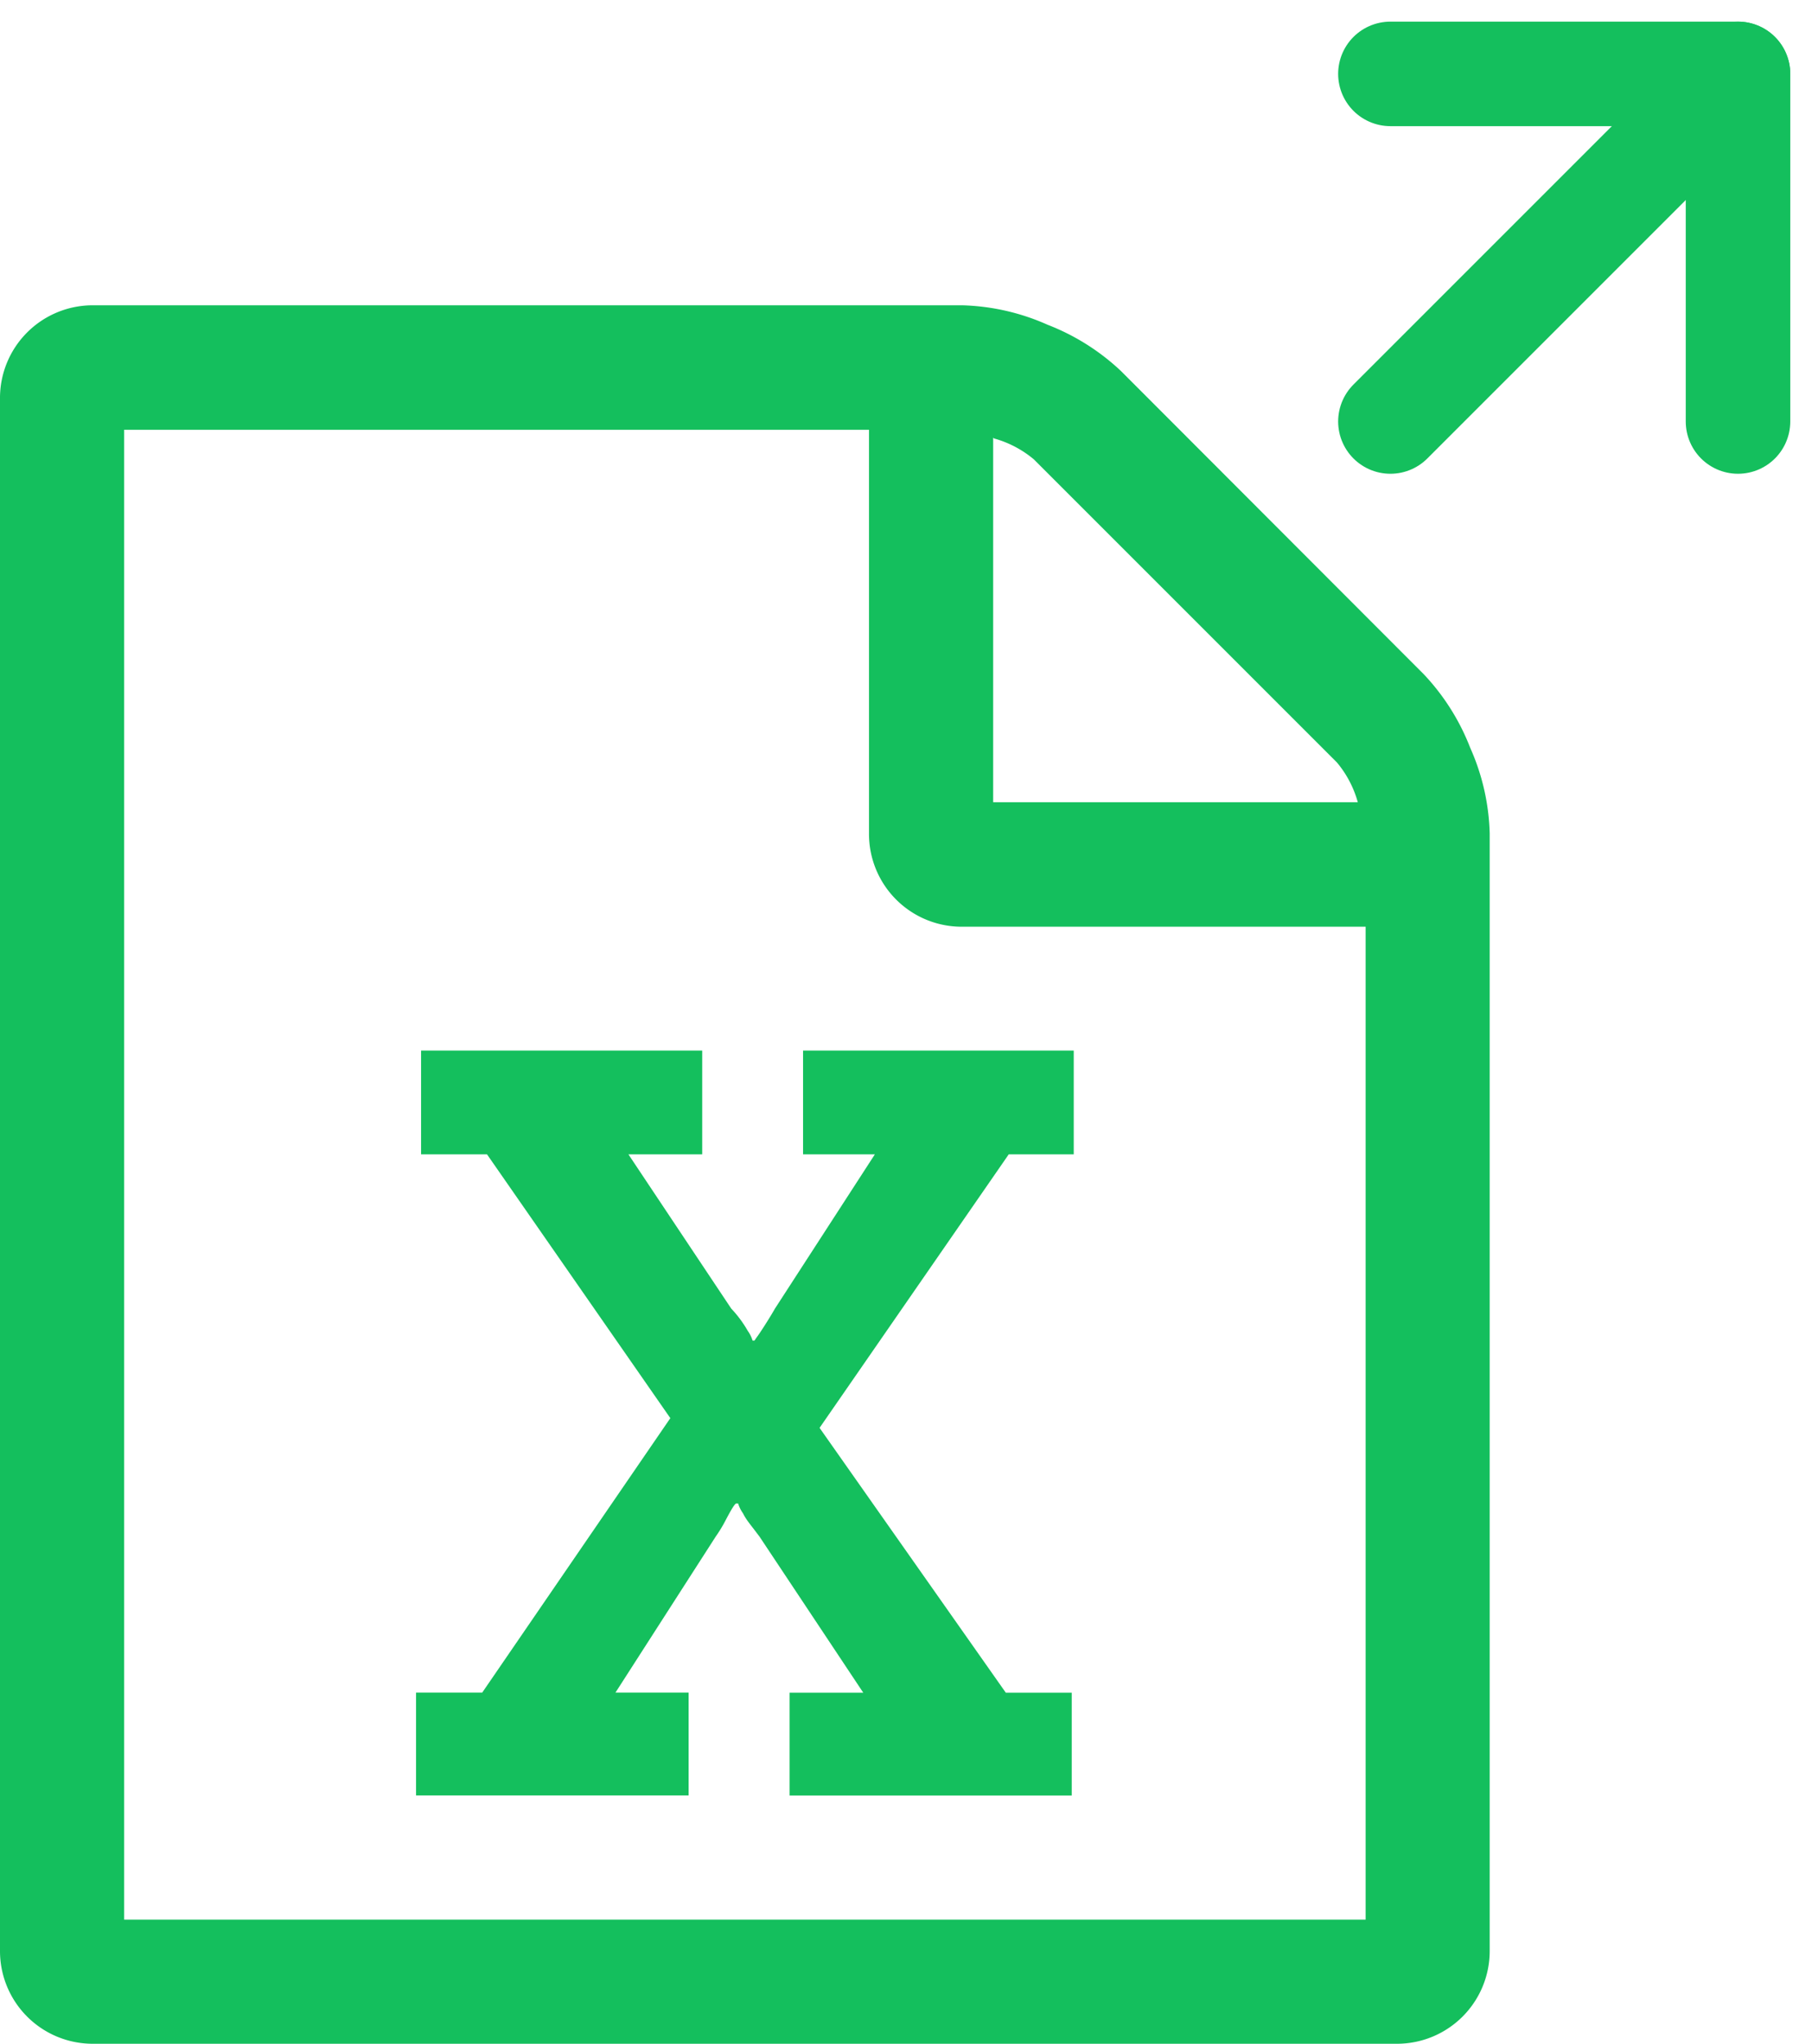 <svg xmlns="http://www.w3.org/2000/svg" width="17.338" height="19.555" viewBox="0 0 17.338 19.555">
  <g id="Group_653" data-name="Group 653" transform="translate(0 0.707)">
    <path id="Icon_metro-file-excel" data-name="Icon metro-file-excel" d="M16.194,5.73a2.159,2.159,0,0,1,.445.705,2.142,2.142,0,0,1,.186.817V17.943a.887.887,0,0,1-.891.891H3.462a.887.887,0,0,1-.891-.891V3.094A.887.887,0,0,1,3.462,2.2h8.315a2.142,2.142,0,0,1,.817.186,2.159,2.159,0,0,1,.705.445Zm-4.12-2.264V6.955h3.489a1.014,1.014,0,0,0-.2-.381l-2.9-2.9a1.014,1.014,0,0,0-.381-.2Zm3.564,14.18v-9.5H11.777a.887.887,0,0,1-.891-.891V3.391H3.759V17.646H15.638ZM6.552,15.474v.984H9.16v-.984h-.7L9.42,13.98a1.33,1.33,0,0,0,.093-.153q.046-.088.07-.125t.032-.037h.019a.32.32,0,0,0,.046.093.519.519,0,0,0,.042.07q.023.032.056.074l.06.079.993,1.494h-.705v.984h2.7v-.984h-.631l-1.782-2.534,1.81-2.617h.622V9.331H10.255v.993h.687L9.986,11.8q-.037.065-.093.153t-.084.125l-.019.028H9.772a.319.319,0,0,0-.046-.093,1.107,1.107,0,0,0-.158-.213l-.984-1.476H9.29V9.331H6.6v.993h.631l1.754,2.524-1.8,2.626H6.552Z" transform="translate(-2.571 0.014)" fill="#14bf5d"/>
    <g id="Icon_feather-arrow-down-left" data-name="Icon feather-arrow-down-left" transform="translate(13.304 0)">
      <path id="Path_441" data-name="Path 441" d="M10.5,13.826,13.826,10.5" transform="translate(-10.5 -10.5)" fill="none" stroke="#14bf5d" stroke-linecap="round" stroke-linejoin="round" stroke-width="1"/>
      <path id="Path_442" data-name="Path 442" d="M10.5,10.5h3.326v3.326" transform="translate(-10.5 -10.5)" fill="none" stroke="#14bf5d" stroke-linecap="round" stroke-linejoin="round" stroke-width="1"/>
    </g>
  </g>
</svg>
